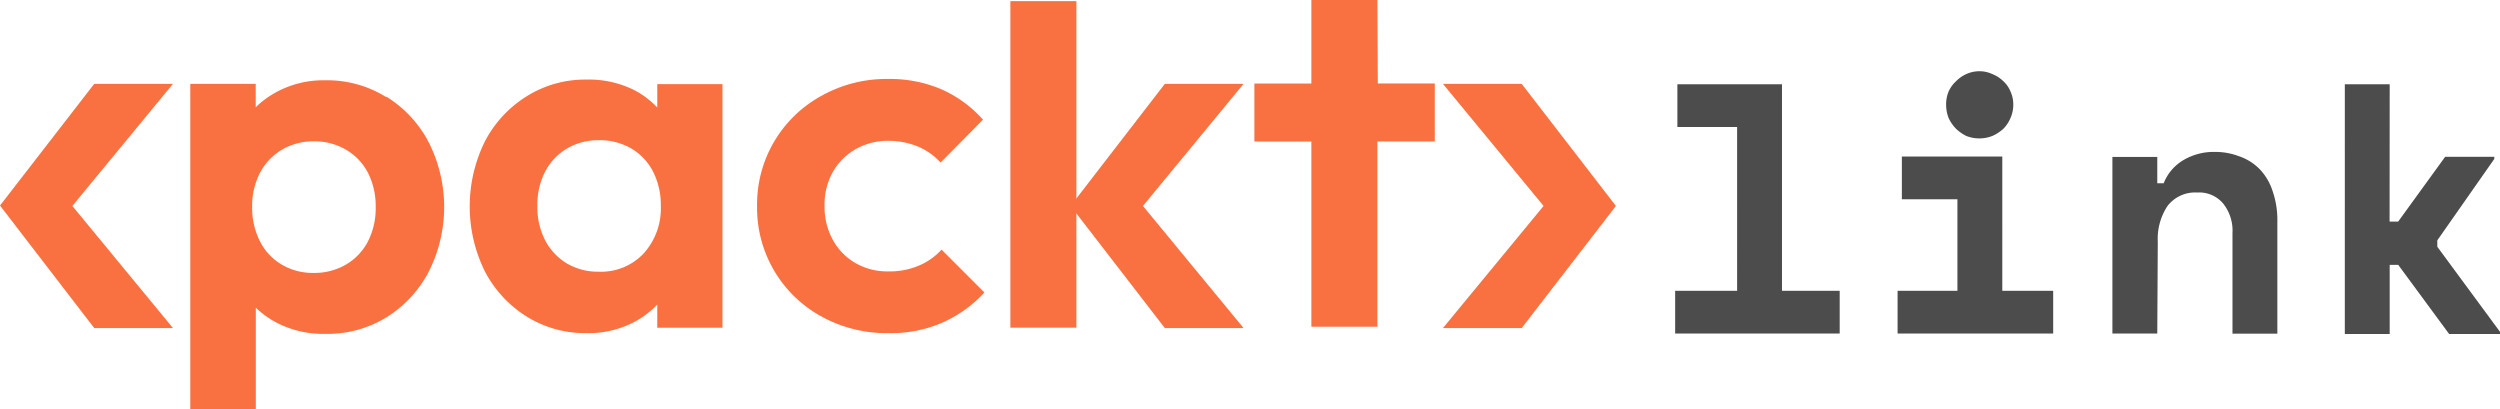 <svg id="Layer_1" data-name="Layer 1" xmlns="http://www.w3.org/2000/svg" xmlns:xlink="http://www.w3.org/1999/xlink" viewBox="0 0 245.68 40.23"><defs><style>.cls-1{fill:none;}.cls-2{clip-path:url(#clip-path);}.cls-3{fill:#4c4c4c;}.cls-4{fill:#f97141;}</style><clipPath id="clip-path" transform="translate(0 0.11)"><rect class="cls-1" y="-5.59" width="248" height="52"/></clipPath></defs><g class="cls-2"><path class="cls-3" d="M164.62,28.47h6.09V12.37h-5.87V8.17h10.28v20.3h5.67v4.2H164.62Zm21.86,0h5.88v-9H186.9v-4.2h9.87V28.47h5v4.2H186.48Zm11.37-18.3a3.21,3.21,0,0,1-.28,1.33,3.33,3.33,0,0,1-.7,1.05,3.94,3.94,0,0,1-1.08.7,3.36,3.36,0,0,1-1.26.24,3.46,3.46,0,0,1-1.3-.24,4.1,4.1,0,0,1-1-.7,3.81,3.81,0,0,1-.73-1.05,3.53,3.53,0,0,1-.25-1.33,3.27,3.27,0,0,1,.25-1.3,3.09,3.09,0,0,1,.73-1,3.27,3.27,0,0,1,1-.7,3.13,3.13,0,0,1,1.3-.28,3,3,0,0,1,1.26.28,3.2,3.2,0,0,1,1.08.7,2.77,2.77,0,0,1,.7,1A3,3,0,0,1,197.85,10.17ZM212,32.67h-4.41V15.31H212V17.9h.63a4.58,4.58,0,0,1,1.93-2.27,5.84,5.84,0,0,1,3.11-.81,6.49,6.49,0,0,1,2.35.42,5.17,5.17,0,0,1,2,1.23,5.53,5.53,0,0,1,1.29,2.13,8.66,8.66,0,0,1,.49,3.08v11h-4.41V22.8a4.27,4.27,0,0,0-.91-2.9,3.06,3.06,0,0,0-2.55-1.09A3.42,3.42,0,0,0,213,20.14a5.83,5.83,0,0,0-.95,3.5Zm22.83-11h.84l4.62-6.37h4.83v.21l-5.6,8v.63l6.16,8.36v.21h-5l-5-6.79h-.84v6.79h-4.41V8.17h4.41Z" transform="translate(0 0.11)"/><path class="cls-4" d="M149.54,8.13H141.8l9.89,12-9.89,12h7.74l9.26-12Z" transform="translate(0 0.11)"/><path class="cls-4" d="M9.26,8.13H17l-9.89,12,9.89,12H9.26L0,20.09Z" transform="translate(0 0.11)"/><path class="cls-4" d="M135.36-.11h-6.49V8.1h-5.6v5.7h5.6V32h6.49V13.79H141V8.09h-5.6Z" transform="translate(0 0.11)"/><path class="cls-4" d="M114.47,8.13h7.74l-9.89,12,9.89,12h-7.74l-9.26-12Z" transform="translate(0 0.11)"/><path class="cls-4" d="M105.78,19.7V0H99.29V32.09h6.49V21" transform="translate(0 0.11)"/><path class="cls-4" d="M90.28,26a7.3,7.3,0,0,1-3,.56,6.27,6.27,0,0,1-3.2-.81,5.89,5.89,0,0,1-2.23-2.28,6.72,6.72,0,0,1-.82-3.34,6.53,6.53,0,0,1,.82-3.35,6,6,0,0,1,2.23-2.23,6.38,6.38,0,0,1,3.2-.82,7.59,7.59,0,0,1,2.9.55,6.16,6.16,0,0,1,2.25,1.59l4.17-4.22a11.91,11.91,0,0,0-4.12-3,12.88,12.88,0,0,0-5.2-1,13.09,13.09,0,0,0-6.56,1.66,12.15,12.15,0,0,0-6.32,10.88A12.15,12.15,0,0,0,80.74,31a13.31,13.31,0,0,0,6.59,1.63,12.72,12.72,0,0,0,5.2-1,12.39,12.39,0,0,0,4.21-3l-4.21-4.21A6.37,6.37,0,0,1,90.28,26Z" transform="translate(0 0.11)"/><path class="cls-4" d="M64.59,10.45a8.45,8.45,0,0,0-2.33-1.74,10,10,0,0,0-4.61-1,10.83,10.83,0,0,0-5.89,1.64,11.41,11.41,0,0,0-4.12,4.46,14.43,14.43,0,0,0,0,12.73A11.48,11.48,0,0,0,51.76,31a10.91,10.91,0,0,0,5.89,1.63,9.72,9.72,0,0,0,4.61-1.06,8.85,8.85,0,0,0,2.33-1.75V32.1H71V8.16H64.59ZM63.26,24.79a5.73,5.73,0,0,1-4.41,1.8,6,6,0,0,1-3.14-.81,5.79,5.79,0,0,1-2.14-2.28,7.11,7.11,0,0,1-.76-3.39,7.09,7.09,0,0,1,.76-3.35,5.7,5.7,0,0,1,2.14-2.27,6,6,0,0,1,3.14-.82,6.09,6.09,0,0,1,3.2.82,5.61,5.61,0,0,1,2.13,2.27,7.21,7.21,0,0,1,.76,3.35,6.6,6.6,0,0,1-1.68,4.68Z" transform="translate(0 0.11)"/><path class="cls-4" d="M37.92,9.41a11,11,0,0,0-6-1.63,9.69,9.69,0,0,0-4.63,1.09,9.22,9.22,0,0,0-2.16,1.56V8.13H18.7v32h6.44v-10a9,9,0,0,0,2.18,1.54A10,10,0,0,0,32,32.7a11.06,11.06,0,0,0,6-1.64,11.58,11.58,0,0,0,4.13-4.46,14.09,14.09,0,0,0,0-12.73,11.51,11.51,0,0,0-4.13-4.46Zm-1.76,14.2A5.62,5.62,0,0,1,34,25.89a6.14,6.14,0,0,1-3.18.82,6,6,0,0,1-3.14-.82,5.57,5.57,0,0,1-2.13-2.28,7.23,7.23,0,0,1-.77-3.39,7,7,0,0,1,.77-3.34,5.65,5.65,0,0,1,2.16-2.28,6,6,0,0,1,3.11-.82A6.08,6.08,0,0,1,34,14.6a5.62,5.62,0,0,1,2.16,2.27,7.21,7.21,0,0,1,.76,3.35,7.13,7.13,0,0,1-.76,3.39Z" transform="translate(0 0.11)"/></g></svg>